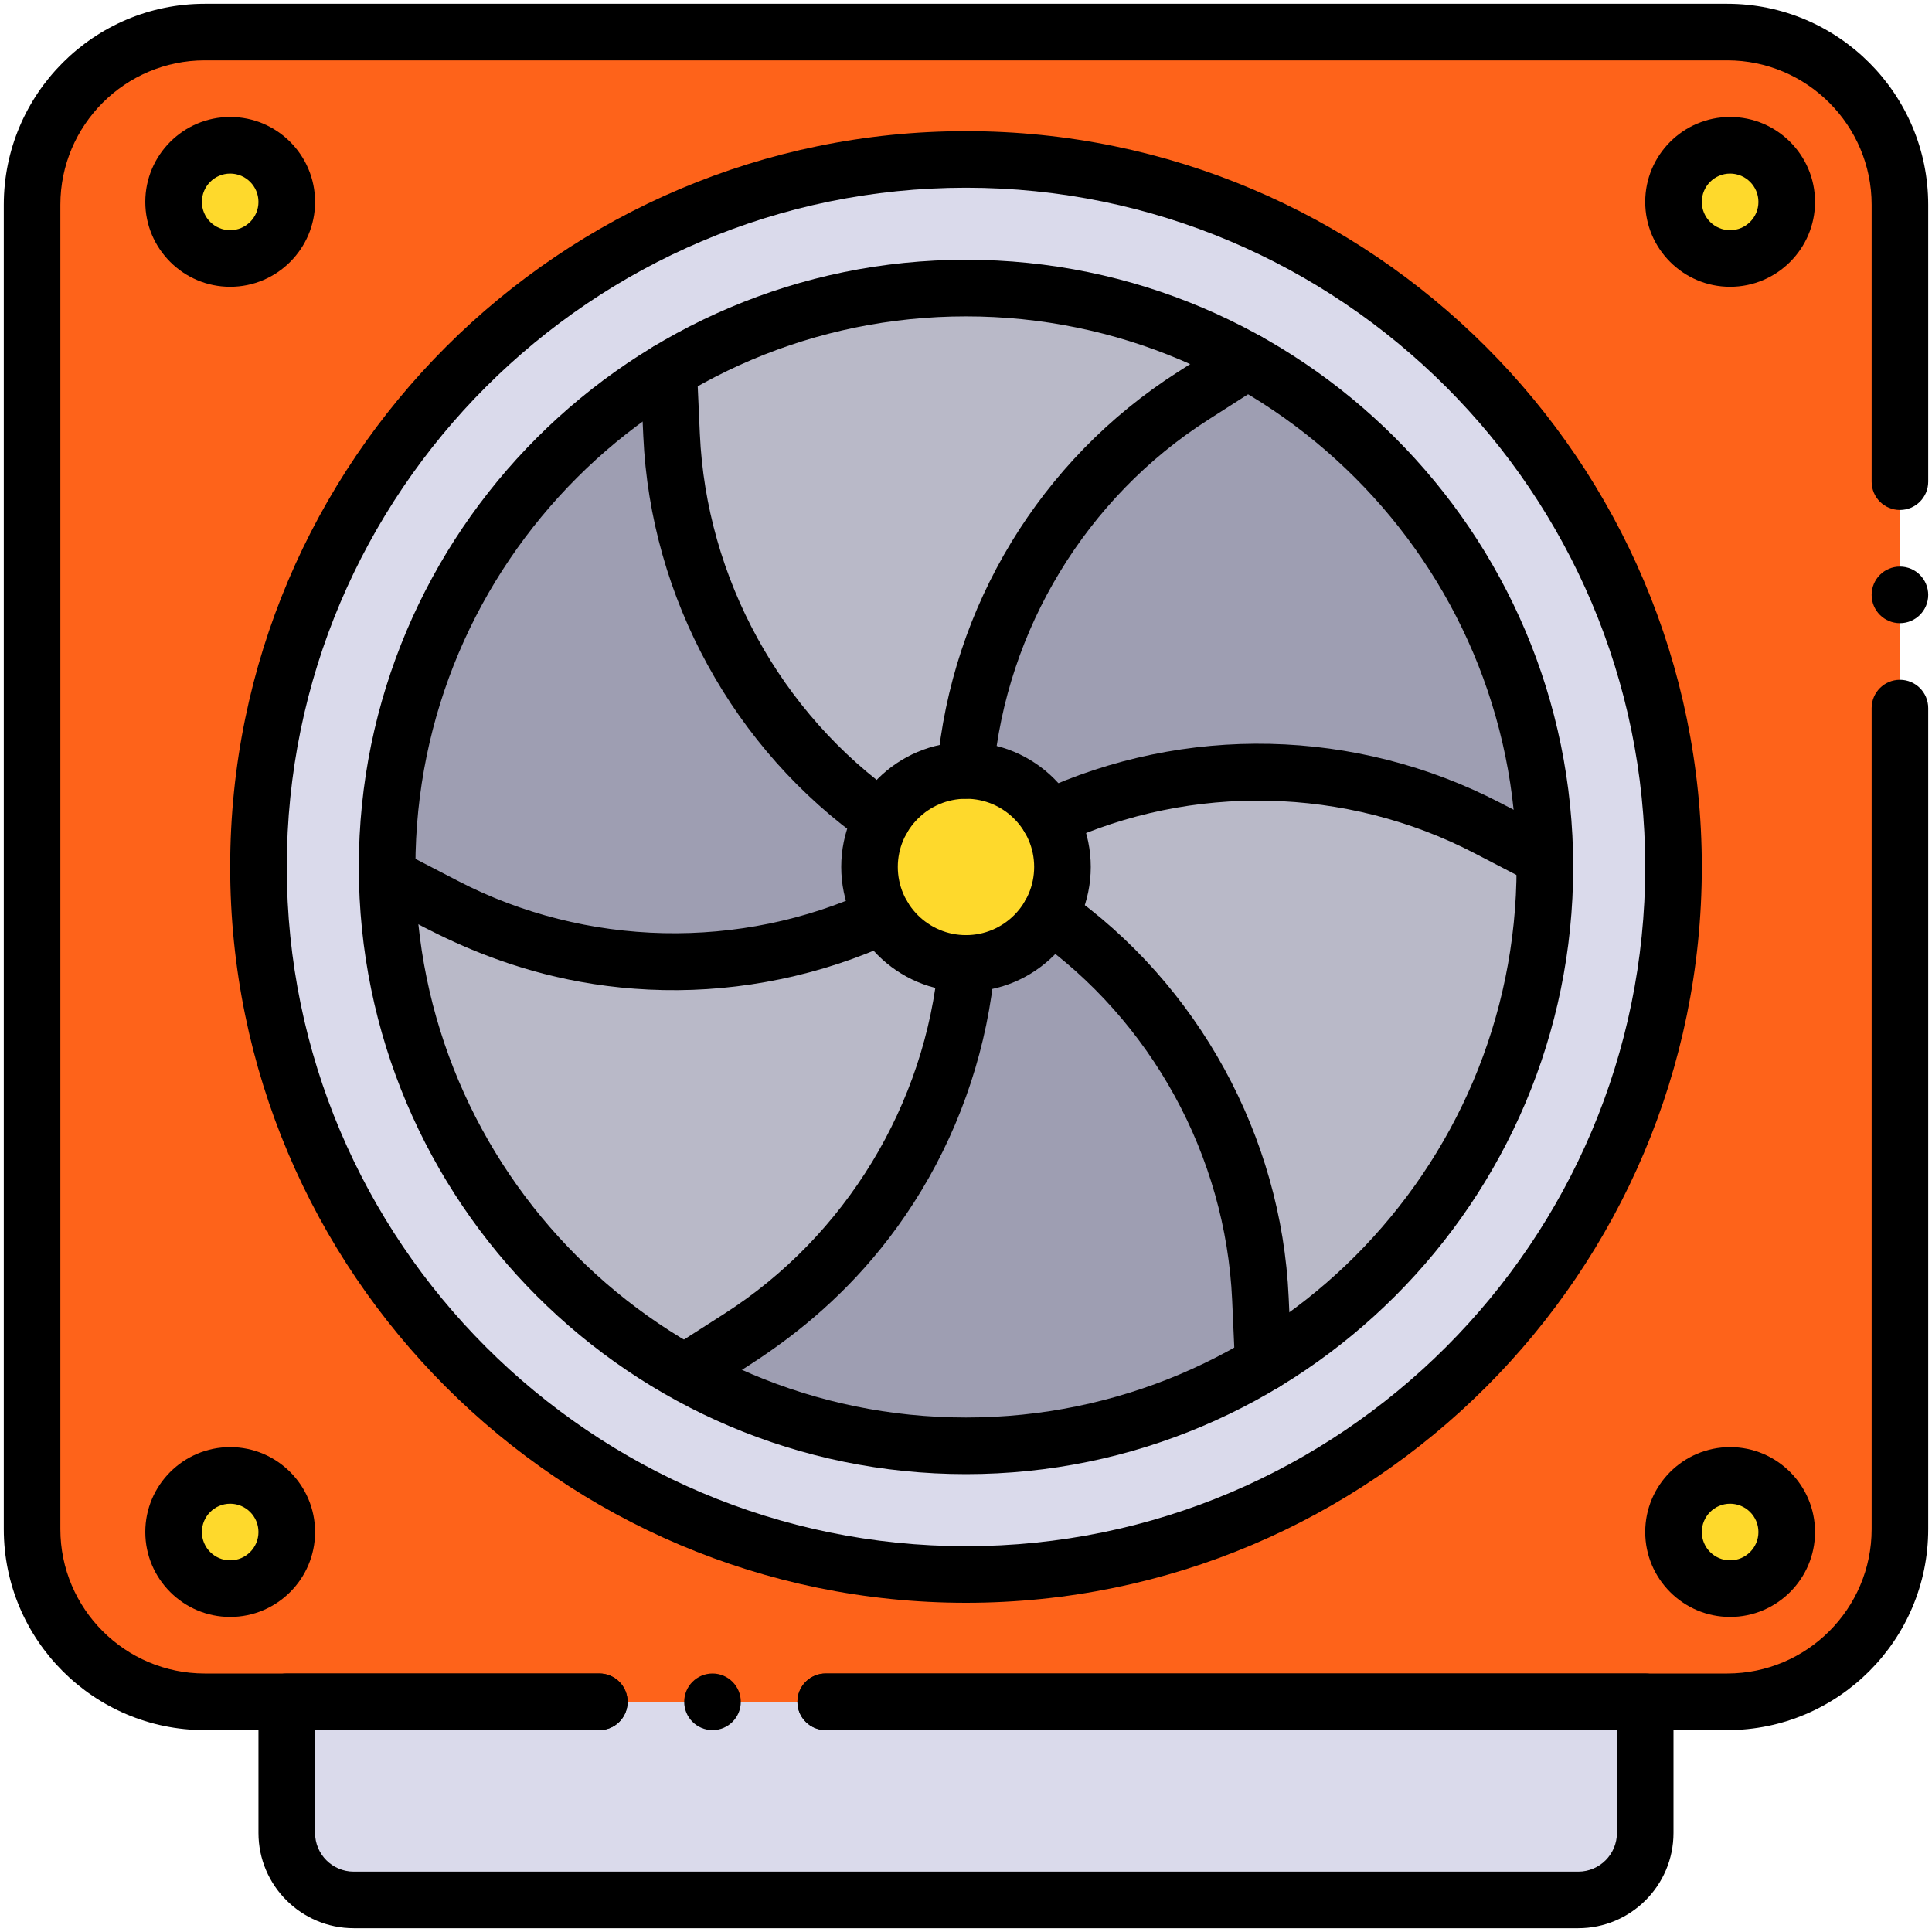 <svg width="50" height="50" viewBox="0 0 50 50" fill="none" xmlns="http://www.w3.org/2000/svg">
<g clip-path="url(#clip0_2180_1560)">
<path d="M49.17 5.299V39.574C49.17 42.042 47.169 44.043 44.701 44.043H42.578H7.422H5.299C2.831 44.043 0.83 42.042 0.83 39.574V5.299C0.83 2.831 2.831 0.83 5.299 0.83H44.701C47.169 0.83 49.17 2.831 49.17 5.299Z" fill="#FE631A"/>
<path d="M25 40.747C35.113 40.747 43.31 32.549 43.31 22.436C43.31 12.324 35.113 4.126 25 4.126C14.887 4.126 6.689 12.324 6.689 22.436C6.689 32.549 14.887 40.747 25 40.747Z" fill="#DADAEB"/>
<path d="M44.775 6.689C45.584 6.689 46.24 6.034 46.24 5.225C46.24 4.416 45.584 3.76 44.775 3.76C43.966 3.76 43.31 4.416 43.31 5.225C43.31 6.034 43.966 6.689 44.775 6.689Z" fill="#FED92C"/>
<path d="M44.775 41.113C45.584 41.113 46.24 40.457 46.24 39.648C46.24 38.839 45.584 38.184 44.775 38.184C43.966 38.184 43.31 38.839 43.31 39.648C43.31 40.457 43.966 41.113 44.775 41.113Z" fill="#FED92C"/>
<path d="M42.578 44.043V47.437C42.578 48.394 41.802 49.17 40.845 49.17H9.155C8.198 49.17 7.422 48.394 7.422 47.437V44.043H42.578Z" fill="#DADAEB"/>
<path d="M39.98 22.198C39.98 22.277 39.981 22.356 39.981 22.436C39.981 27.886 37.057 32.665 32.695 35.286L32.619 33.611C32.44 29.588 30.391 25.933 27.172 23.668C27.379 23.305 27.497 22.885 27.497 22.436C27.497 21.975 27.372 21.543 27.153 21.172C30.724 19.516 34.912 19.57 38.487 21.426L39.976 22.198H39.98Z" fill="#B9B9C8"/>
<path d="M39.98 22.198H39.976L38.487 21.426C34.912 19.57 30.724 19.516 27.153 21.172C26.72 20.435 25.917 19.939 25 19.939C24.993 19.939 24.987 19.939 24.98 19.939C25.332 16.018 27.474 12.419 30.868 10.251L32.281 9.348L32.282 9.347C36.807 11.874 39.893 16.679 39.98 22.198Z" fill="#9E9EB2"/>
<path d="M32.619 33.611L32.695 35.286C30.445 36.64 27.811 37.418 25 37.418C22.358 37.418 19.875 36.731 17.718 35.526L17.719 35.525L19.132 34.622C22.526 32.454 24.668 28.855 25.02 24.934C25.942 24.927 26.746 24.419 27.172 23.668C30.391 25.933 32.44 29.588 32.619 33.611Z" fill="#9E9EB2"/>
<path d="M32.282 9.347L32.281 9.348L30.868 10.251C27.474 12.419 25.332 16.018 24.98 19.939C24.058 19.946 23.254 20.454 22.828 21.205C19.609 18.94 17.561 15.285 17.381 11.262L17.305 9.587C19.555 8.233 22.189 7.455 25 7.455C27.642 7.455 30.125 8.142 32.282 9.347Z" fill="#B9B9C8"/>
<path d="M27.153 21.172C27.372 21.543 27.497 21.975 27.497 22.436C27.497 22.885 27.379 23.305 27.172 23.668C26.746 24.419 25.942 24.927 25.02 24.934C25.013 24.934 25.007 24.934 25 24.934C24.083 24.934 23.28 24.439 22.847 23.701C22.628 23.33 22.503 22.898 22.503 22.436C22.503 21.988 22.621 21.568 22.828 21.205C23.254 20.454 24.058 19.946 24.98 19.939H25C25.917 19.939 26.72 20.435 27.153 21.172Z" fill="#FED92C"/>
<path d="M25 24.934H25.02C24.668 28.855 22.526 32.454 19.132 34.622L17.719 35.525L17.718 35.526C13.193 32.999 10.107 28.194 10.021 22.675H10.024L11.513 23.447C15.088 25.303 19.276 25.357 22.847 23.701C23.28 24.439 24.083 24.934 25 24.934Z" fill="#B9B9C8"/>
<path d="M22.828 21.205C22.621 21.568 22.503 21.988 22.503 22.436C22.503 22.898 22.628 23.33 22.847 23.701C19.276 25.357 15.088 25.303 11.513 23.447L10.024 22.675H10.021C10.02 22.596 10.019 22.517 10.019 22.436C10.019 16.987 12.943 12.208 17.305 9.587L17.381 11.262C17.561 15.285 19.609 18.94 22.828 21.205Z" fill="#9E9EB2"/>
<path d="M5.957 6.689C6.766 6.689 7.422 6.034 7.422 5.225C7.422 4.416 6.766 3.76 5.957 3.76C5.148 3.76 4.492 4.416 4.492 5.225C4.492 6.034 5.148 6.689 5.957 6.689Z" fill="#FED92C"/>
<path d="M5.957 41.113C6.766 41.113 7.422 40.457 7.422 39.648C7.422 38.839 6.766 38.184 5.957 38.184C5.148 38.184 4.492 38.839 4.492 39.648C4.492 40.457 5.148 41.113 5.957 41.113Z" fill="#FED92C"/>
<path d="M25 41.48C14.5 41.48 5.957 32.937 5.957 22.436C5.957 11.936 14.5 3.394 25 3.394C35.5 3.394 44.043 11.936 44.043 22.436C44.043 32.937 35.5 41.48 25 41.48ZM25 4.858C15.307 4.858 7.422 12.744 7.422 22.436C7.422 32.129 15.307 40.015 25 40.015C34.693 40.015 42.578 32.129 42.578 22.436C42.578 12.744 34.693 4.858 25 4.858Z" fill="black"/>
<path d="M49.17 16.128C49.574 16.128 49.902 15.8 49.902 15.396C49.902 14.991 49.574 14.663 49.17 14.663C48.765 14.663 48.438 14.991 48.438 15.396C48.438 15.8 48.765 16.128 49.17 16.128Z" fill="black"/>
<path d="M18.44 44.775C18.844 44.775 19.172 44.447 19.172 44.043C19.172 43.639 18.844 43.31 18.44 43.31C18.035 43.31 17.707 43.639 17.707 44.043C17.707 44.447 18.035 44.775 18.44 44.775Z" fill="black"/>
<path d="M25 38.15C16.335 38.15 9.286 31.101 9.286 22.436C9.286 13.772 16.335 6.723 25 6.723C33.665 6.723 40.714 13.772 40.714 22.436C40.714 31.101 33.665 38.15 25 38.15ZM25 8.188C17.143 8.188 10.751 14.58 10.751 22.436C10.751 30.294 17.143 36.685 25 36.685C32.857 36.685 39.249 30.294 39.249 22.436C39.249 14.58 32.857 8.188 25 8.188Z" fill="black"/>
<path d="M24.915 20.669C24.512 20.633 24.215 20.277 24.251 19.874C24.626 15.687 26.927 11.899 30.474 9.633L31.886 8.73C32.227 8.512 32.68 8.612 32.898 8.953C33.116 9.293 33.016 9.746 32.675 9.964L31.263 10.867C28.119 12.876 26.043 16.292 25.71 20.005C25.673 20.409 25.317 20.705 24.915 20.669Z" fill="black"/>
<path d="M22.407 21.804C18.988 19.399 16.835 15.471 16.649 11.294L16.573 9.62C16.555 9.216 16.868 8.873 17.272 8.855C17.678 8.839 18.019 9.15 18.037 9.554L18.112 11.228C18.279 14.955 20.199 18.46 23.25 20.605C23.58 20.838 23.66 21.295 23.427 21.626C23.195 21.956 22.738 22.037 22.407 21.804Z" fill="black"/>
<path d="M17.167 25.623C13.081 25.542 10.55 23.686 9.687 23.325C9.328 23.139 9.188 22.697 9.374 22.338C9.56 21.979 10.002 21.839 10.361 22.025L11.85 22.797C15.161 24.516 19.157 24.605 22.539 23.037C22.906 22.867 23.341 23.027 23.511 23.393C23.682 23.76 23.522 24.196 23.155 24.366C21.246 25.251 19.165 25.664 17.167 25.623Z" fill="black"/>
<path d="M17.102 35.92C16.884 35.58 16.984 35.127 17.325 34.909L18.737 34.005C21.881 31.997 23.957 28.581 24.29 24.868C24.326 24.465 24.683 24.168 25.085 24.204C25.488 24.24 25.785 24.596 25.749 24.999C25.566 27.044 24.907 29.055 23.844 30.814C21.731 34.31 18.865 35.57 18.113 36.143C17.991 36.221 17.321 36.263 17.102 35.92Z" fill="black"/>
<path d="M31.963 35.319L31.888 33.645C31.721 29.918 29.801 26.413 26.75 24.267C26.42 24.035 26.34 23.578 26.573 23.247C26.805 22.916 27.262 22.837 27.593 23.069C31.012 25.474 33.165 29.402 33.351 33.579L33.427 35.253C33.445 35.657 33.132 36 32.728 36.018C32.314 36.035 31.981 35.715 31.963 35.319Z" fill="black"/>
<path d="M39.638 22.848L38.15 22.076C34.839 20.357 30.843 20.268 27.461 21.836C27.094 22.006 26.659 21.846 26.488 21.48C26.318 21.113 26.478 20.677 26.845 20.507C30.666 18.735 35.097 18.841 38.825 20.776L40.313 21.548C40.672 21.734 40.812 22.176 40.626 22.535C40.44 22.894 39.999 23.035 39.638 22.848Z" fill="black"/>
<path d="M25 25.666C23.219 25.666 21.771 24.217 21.771 22.436C21.771 20.656 23.219 19.207 25 19.207C26.781 19.207 28.229 20.656 28.229 22.436C28.229 24.217 26.781 25.666 25 25.666ZM25 20.672C24.027 20.672 23.235 21.464 23.235 22.436C23.235 23.41 24.027 24.201 25 24.201C25.973 24.201 26.764 23.41 26.764 22.436C26.764 21.464 25.973 20.672 25 20.672Z" fill="black"/>
<path d="M5.957 7.422C4.746 7.422 3.76 6.436 3.76 5.225C3.76 4.013 4.746 3.027 5.957 3.027C7.169 3.027 8.154 4.013 8.154 5.225C8.154 6.436 7.169 7.422 5.957 7.422ZM5.957 4.492C5.553 4.492 5.225 4.821 5.225 5.225C5.225 5.629 5.553 5.957 5.957 5.957C6.361 5.957 6.689 5.629 6.689 5.225C6.689 4.821 6.361 4.492 5.957 4.492Z" fill="black"/>
<path d="M44.775 7.422C43.564 7.422 42.578 6.436 42.578 5.225C42.578 4.013 43.564 3.027 44.775 3.027C45.987 3.027 46.973 4.013 46.973 5.225C46.973 6.436 45.987 7.422 44.775 7.422ZM44.775 4.492C44.371 4.492 44.043 4.821 44.043 5.225C44.043 5.629 44.371 5.957 44.775 5.957C45.179 5.957 45.508 5.629 45.508 5.225C45.508 4.821 45.179 4.492 44.775 4.492Z" fill="black"/>
<path d="M5.957 41.846C4.746 41.846 3.76 40.86 3.76 39.648C3.76 38.437 4.746 37.451 5.957 37.451C7.169 37.451 8.154 38.437 8.154 39.648C8.154 40.86 7.169 41.846 5.957 41.846ZM5.957 38.916C5.553 38.916 5.225 39.245 5.225 39.648C5.225 40.052 5.553 40.381 5.957 40.381C6.361 40.381 6.689 40.052 6.689 39.648C6.689 39.245 6.361 38.916 5.957 38.916Z" fill="black"/>
<path d="M44.775 41.846C43.564 41.846 42.578 40.86 42.578 39.648C42.578 38.437 43.564 37.451 44.775 37.451C45.987 37.451 46.973 38.437 46.973 39.648C46.973 40.86 45.987 41.846 44.775 41.846ZM44.775 38.916C44.371 38.916 44.043 39.245 44.043 39.648C44.043 40.052 44.371 40.381 44.775 40.381C45.179 40.381 45.508 40.052 45.508 39.648C45.508 39.245 45.179 38.916 44.775 38.916Z" fill="black"/>
<path d="M44.701 44.775H21.369C20.965 44.775 20.637 44.448 20.637 44.043C20.637 43.638 20.965 43.31 21.369 43.31H44.701C46.761 43.31 48.438 41.635 48.438 39.574V18.325C48.438 17.921 48.765 17.593 49.17 17.593C49.575 17.593 49.902 17.921 49.902 18.325V39.574C49.902 42.442 47.569 44.775 44.701 44.775Z" fill="black"/>
<path d="M15.51 44.775H5.299C2.431 44.775 0.098 42.442 0.098 39.574V5.299C0.098 2.431 2.431 0.098 5.299 0.098H44.701C47.569 0.098 49.902 2.431 49.902 5.299V12.466C49.902 12.87 49.575 13.198 49.17 13.198C48.765 13.198 48.438 12.87 48.438 12.466V5.299C48.438 3.239 46.761 1.562 44.701 1.562H5.299C3.239 1.562 1.562 3.239 1.562 5.299V39.574C1.562 41.635 3.239 43.31 5.299 43.31H15.51C15.914 43.31 16.242 43.638 16.242 44.043C16.242 44.448 15.914 44.775 15.51 44.775Z" fill="black"/>
<path d="M40.845 49.902H9.155C7.796 49.902 6.689 48.796 6.689 47.437V44.043C6.689 43.638 7.017 43.31 7.422 43.31H15.51C15.914 43.31 16.242 43.638 16.242 44.043C16.242 44.448 15.914 44.775 15.51 44.775H8.154V47.437C8.154 47.989 8.603 48.438 9.155 48.438H40.845C41.397 48.438 41.846 47.989 41.846 47.437V44.775H21.369C20.965 44.775 20.637 44.448 20.637 44.043C20.637 43.638 20.965 43.31 21.369 43.31H42.578C42.983 43.31 43.31 43.638 43.31 44.043V47.437C43.31 48.796 42.204 49.902 40.845 49.902Z" fill="black"/>
</g>
<defs>
<clipPath id="clip0_2180_1560">
<rect width="50" height="50" fill="white"/>
</clipPath>
</defs>
</svg>
